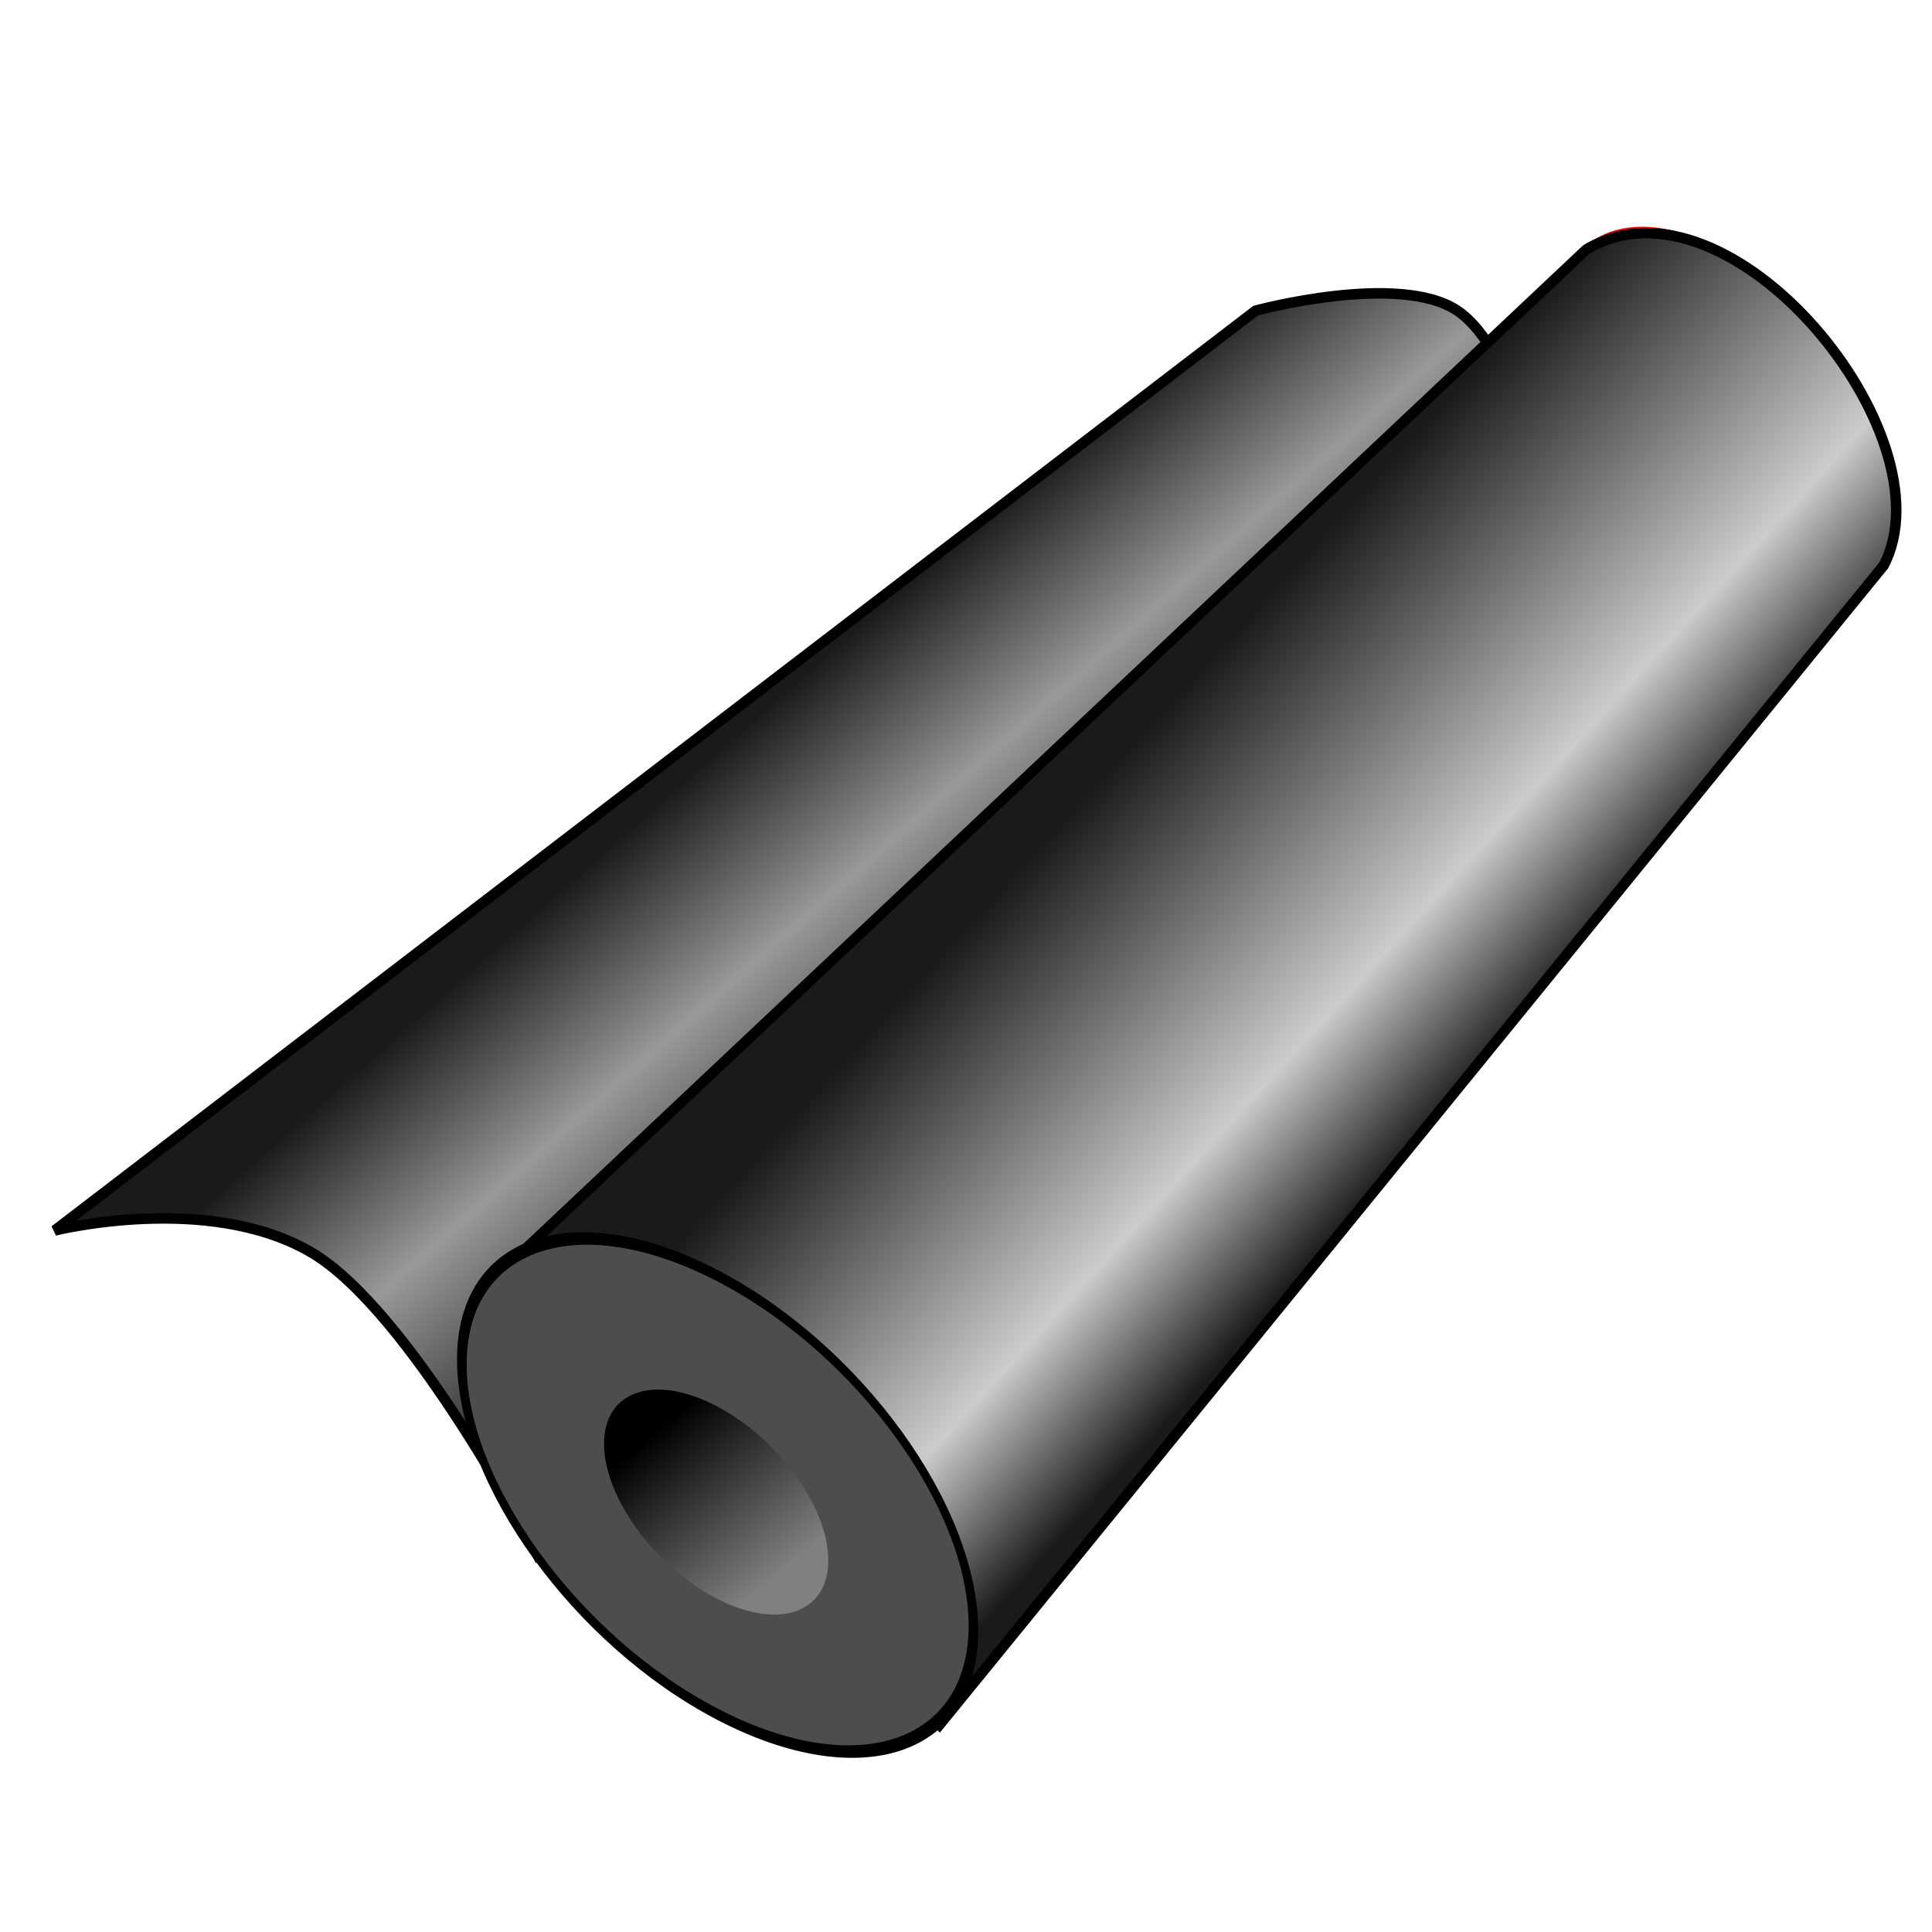 <?xml version="1.0" encoding="UTF-8" standalone="no"?>
<!-- Created with Inkscape (http://www.inkscape.org/) -->

<svg
   xmlns:dc="http://purl.org/dc/elements/1.1/"
   xmlns:cc="http://creativecommons.org/ns#"
   xmlns:rdf="http://www.w3.org/1999/02/22-rdf-syntax-ns#"
   xmlns:svg="http://www.w3.org/2000/svg"
   xmlns="http://www.w3.org/2000/svg"
   xmlns:xlink="http://www.w3.org/1999/xlink"
   xmlns:sodipodi="http://sodipodi.sourceforge.net/DTD/sodipodi-0.dtd"
   xmlns:inkscape="http://www.inkscape.org/namespaces/inkscape"
   width="183.918"
   height="183.918"
   id="svg2"
   version="1.1"
   inkscape:version="0.48.2 r9819"
   sodipodi:docname="tar_paper.svg">
  <defs
     id="defs4">
    <linearGradient
       id="linearGradient3880">
      <stop
         style="stop-color:#1a1a1a;stop-opacity:1"
         offset="0"
         id="stop3882" />
      <stop
         id="stop3886"
         offset="0.458"
         style="stop-color:#999999;stop-opacity:1" />
      <stop
         id="stop3884"
         offset="1"
         style="stop-color:#1a1a1a;stop-opacity:1" />
    </linearGradient>
    <linearGradient
       inkscape:collect="always"
       id="linearGradient3868">
      <stop
         style="stop-color:#000000;stop-opacity:1;"
         offset="0"
         id="stop3870" />
      <stop
         style="stop-color:#808080;stop-opacity:1"
         offset="1"
         id="stop3872" />
    </linearGradient>
    <linearGradient
       id="linearGradient3833">
      <stop
         id="stop3835"
         offset="0"
         style="stop-color:#1a1a1a;stop-opacity:1" />
      <stop
         style="stop-color:#cccccc;stop-opacity:1"
         offset="0.323"
         id="stop3837" />
      <stop
         id="stop3839"
         offset="1"
         style="stop-color:#1a1a1a;stop-opacity:1" />
    </linearGradient>
    <linearGradient
       id="linearGradient3809">
      <stop
         id="stop3831"
         offset="0"
         style="stop-color:#000000;stop-opacity:0.498;" />
      <stop
         style="stop-color:#000000;stop-opacity:0;"
         offset="1"
         id="stop3813" />
    </linearGradient>
    <linearGradient
       inkscape:collect="always"
       xlink:href="#linearGradient3809"
       id="linearGradient3815"
       x1="197.232"
       y1="151.811"
       x2="208.849"
       y2="166.206"
       gradientUnits="userSpaceOnUse" />
    <linearGradient
       inkscape:collect="always"
       xlink:href="#linearGradient3833"
       id="linearGradient3817"
       x1="214.286"
       y1="177.719"
       x2="180.357"
       y2="146.826"
       gradientUnits="userSpaceOnUse" />
    <linearGradient
       inkscape:collect="always"
       xlink:href="#linearGradient3868"
       id="linearGradient3876"
       x1="153.782"
       y1="142.965"
       x2="170.599"
       y2="157.664"
       gradientUnits="userSpaceOnUse" />
    <linearGradient
       inkscape:collect="always"
       xlink:href="#linearGradient3880"
       id="linearGradient3878"
       x1="150.008"
       y1="136.406"
       x2="175.261"
       y2="164.943"
       gradientUnits="userSpaceOnUse" />
  </defs>
  <sodipodi:namedview
     id="base"
     pagecolor="#ffffff"
     bordercolor="#666666"
     borderopacity="1.0"
     inkscape:pageopacity="0.0"
     inkscape:pageshadow="2"
     inkscape:zoom="0.98994949"
     inkscape:cx="418.32386"
     inkscape:cy="-90.880683"
     inkscape:document-units="px"
     inkscape:current-layer="layer1"
     showgrid="false"
     inkscape:window-width="1920"
     inkscape:window-height="1012"
     inkscape:window-x="-8"
     inkscape:window-y="-8"
     inkscape:window-maximized="1"
     fit-margin-top="0"
     fit-margin-left="0"
     fit-margin-right="0"
     fit-margin-bottom="0" />
  <g
     inkscape:label="Layer 1"
     inkscape:groupmode="layer"
     id="layer1"
     transform="translate(-85.823,-61.362)">
    <rect
       style="fill:#ffffff;fill-opacity:1;stroke:none"
       id="rect3890"
       width="183.918"
       height="183.918"
       x="85.823"
       y="61.362" />
    <path
       sodipodi:type="arc"
       style="fill:none;stroke:#ff0000;stroke-width:0.783;stroke-miterlimit:4;stroke-dasharray:none"
       id="path3000-1"
       sodipodi:cx="158.21515"
       sodipodi:cy="154.58911"
       sodipodi:rx="18.309015"
       sodipodi:ry="13.195107"
       d="m 176.524,154.589 c 0,7.287 -8.197,13.195 -18.309,13.195 -10.112,0 -18.309,-5.908 -18.309,-13.195 0,-7.287 8.197,-13.195 18.309,-13.195 10.112,0 18.309,5.908 18.309,13.195 z"
       transform="matrix(0.868,0.491,0,1.122,113.166,-150.385)" />
    <path
       style="fill:url(#linearGradient3878);fill-opacity:1;stroke:#000000;stroke-width:1px;stroke-linecap:butt;stroke-linejoin:miter;stroke-opacity:1"
       d="m 136.964,209.326 c 0,0 -11.991,-23.211 -21.564,-28.775 -9.809,-5.701 -24.37,-2.051 -24.37,-2.051 L 205.357,90.934 c 0,0 13.654,-3.707 19.196,0 5.717,3.824 9.018,19.286 9.018,19.286 z"
       id="path3853"
       inkscape:connector-curvature="0"
       sodipodi:nodetypes="csccscc" />
    <path
       style="fill:url(#linearGradient3817);fill-opacity:1;stroke:#000000;stroke-width:1px;stroke-linecap:butt;stroke-linejoin:miter;stroke-opacity:1"
       d="m 133.34,182.621 41.921,42.931 89.888,-110.374 c 6.422,-12.304 -14.667,-38.223 -28.315,-30.067 z"
       id="path3803"
       inkscape:connector-curvature="0"
       sodipodi:nodetypes="ccccc" />
    <path
       sodipodi:type="arc"
       style="fill:#4d4d4d;stroke:#000000;stroke-width:0.689;stroke-miterlimit:4;stroke-dasharray:none"
       id="path3000"
       sodipodi:cx="158.21515"
       sodipodi:cy="154.58911"
       sodipodi:rx="18.309015"
       sodipodi:ry="13.195107"
       d="m 176.524,154.589 c 0,7.287 -8.197,13.195 -18.309,13.195 -10.112,0 -18.309,-5.908 -18.309,-13.195 0,-7.287 8.197,-13.195 18.309,-13.195 10.112,0 18.309,5.908 18.309,13.195 z"
       transform="matrix(1.33,0.692,0,1.582,-56.286,-150.361)" />
    <path
       sodipodi:type="arc"
       style="fill:url(#linearGradient3876);fill-opacity:1;stroke:none"
       id="path3000-7"
       sodipodi:cx="158.21515"
       sodipodi:cy="154.58911"
       sodipodi:rx="18.309015"
       sodipodi:ry="13.195107"
       d="m 176.524,154.589 c 0,7.287 -8.197,13.195 -18.309,13.195 -10.112,0 -18.309,-5.908 -18.309,-13.195 0,-7.287 8.197,-13.195 18.309,-13.195 10.112,0 18.309,5.908 18.309,13.195 z"
       transform="matrix(0.583,0.303,0,0.694,61.76,49.129)" />
  </g>
</svg>
